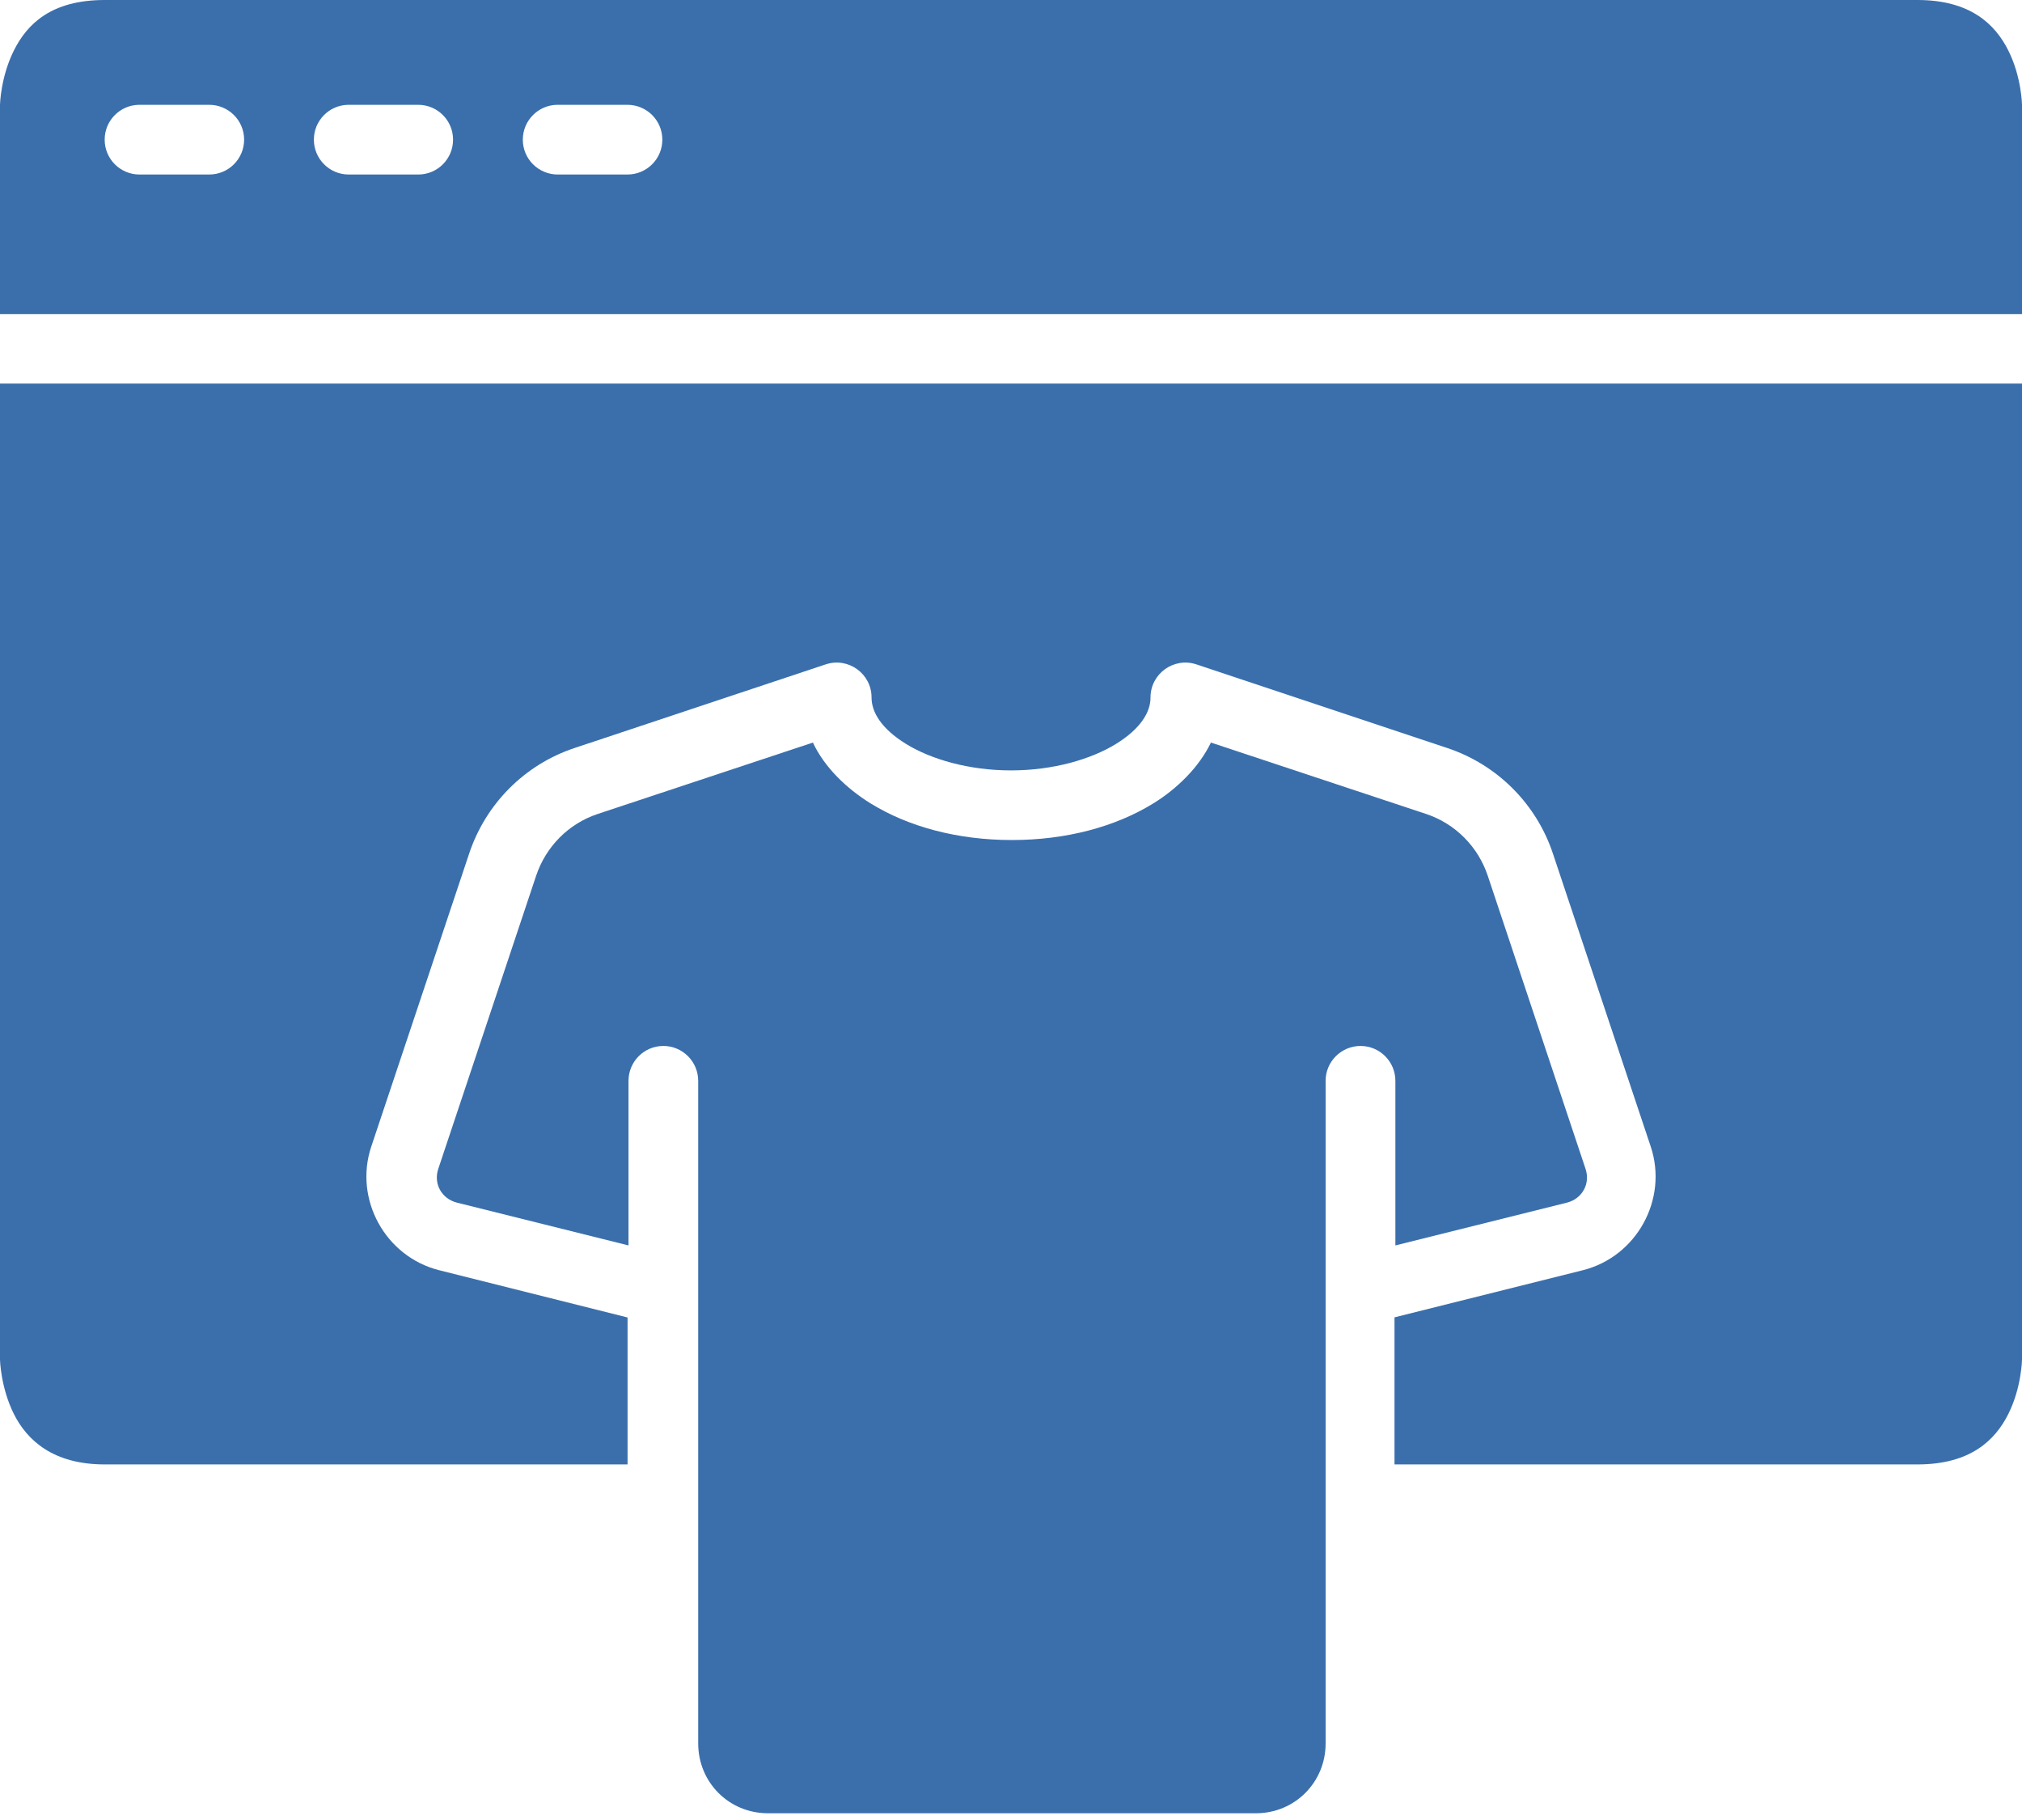 <svg width="30" height="27" viewBox="0 0 30 27" fill="none" xmlns="http://www.w3.org/2000/svg">
<path d="M12.061 11.016C12.23 11.38 12.559 11.697 12.914 11.917C13.482 12.268 14.213 12.462 15.013 12.462C15.814 12.462 16.546 12.268 17.114 11.917C17.468 11.698 17.791 11.38 17.966 11.016L21.161 12.076C21.593 12.22 21.93 12.561 22.074 12.993L23.524 17.339C23.599 17.562 23.474 17.785 23.246 17.842L20.703 18.476V16.037C20.704 15.751 20.474 15.518 20.188 15.517C19.901 15.516 19.666 15.749 19.668 16.037V25.864C19.668 26.442 19.21 26.9 18.633 26.9H11.394C10.816 26.9 10.359 26.442 10.359 25.864V16.037C10.36 15.749 10.127 15.516 9.84 15.517C9.554 15.518 9.324 15.751 9.325 16.037V18.476L6.782 17.842C6.553 17.785 6.428 17.562 6.503 17.339L7.954 12.993C8.098 12.561 8.434 12.22 8.866 12.076L12.061 11.016Z" fill="#3A6FAC"/>
<path d="M0 5.69H30V20.171C30 20.171 29.994 20.583 29.797 20.977C29.6 21.37 29.231 21.725 28.449 21.725H20.69V19.543L23.484 18.844C24.282 18.644 24.752 17.792 24.492 17.011L23.041 12.665C22.795 11.925 22.213 11.343 21.473 11.097L17.75 9.856C17.415 9.745 17.069 9.995 17.07 10.348C17.07 10.563 16.926 10.809 16.558 11.036C16.19 11.263 15.628 11.429 15 11.429C14.372 11.429 13.81 11.263 13.442 11.036C13.074 10.809 12.931 10.563 12.931 10.348C12.932 9.995 12.586 9.745 12.251 9.856L8.524 11.097C7.784 11.343 7.206 11.925 6.96 12.665L5.508 17.011C5.248 17.792 5.718 18.644 6.516 18.844L9.311 19.545V21.725H1.554C0.791 21.725 0.403 21.37 0.206 20.977C0.009 20.583 0 20.171 0 20.171V5.69Z" fill="#3A6FAC"/>
<path d="M1.554 0C0.761 -1.55172e-07 0.403 0.355 0.206 0.749C0.009 1.142 0 1.554 0 1.554V4.659H30V1.554C30 1.554 29.994 1.142 29.797 0.749C29.6 0.355 29.228 0 28.449 0H1.554ZM2.055 1.555C2.059 1.555 2.064 1.555 2.068 1.555H3.102C3.388 1.554 3.621 1.784 3.622 2.07C3.623 2.357 3.39 2.59 3.102 2.589H2.068C1.782 2.588 1.552 2.356 1.553 2.07C1.554 1.79 1.777 1.563 2.055 1.555ZM5.159 1.555C5.164 1.555 5.168 1.555 5.172 1.555H6.207C6.491 1.556 6.721 1.786 6.722 2.07C6.723 2.356 6.493 2.588 6.207 2.589H5.172C4.887 2.588 4.656 2.356 4.657 2.07C4.658 1.79 4.881 1.563 5.159 1.555ZM8.263 1.555C8.267 1.555 8.272 1.555 8.277 1.555H9.311C9.596 1.556 9.826 1.786 9.827 2.07C9.828 2.356 9.597 2.588 9.311 2.589H8.277C7.99 2.59 7.755 2.357 7.757 2.07C7.758 1.789 7.983 1.561 8.263 1.555Z" fill="#3A6FAC"/>
</svg>
